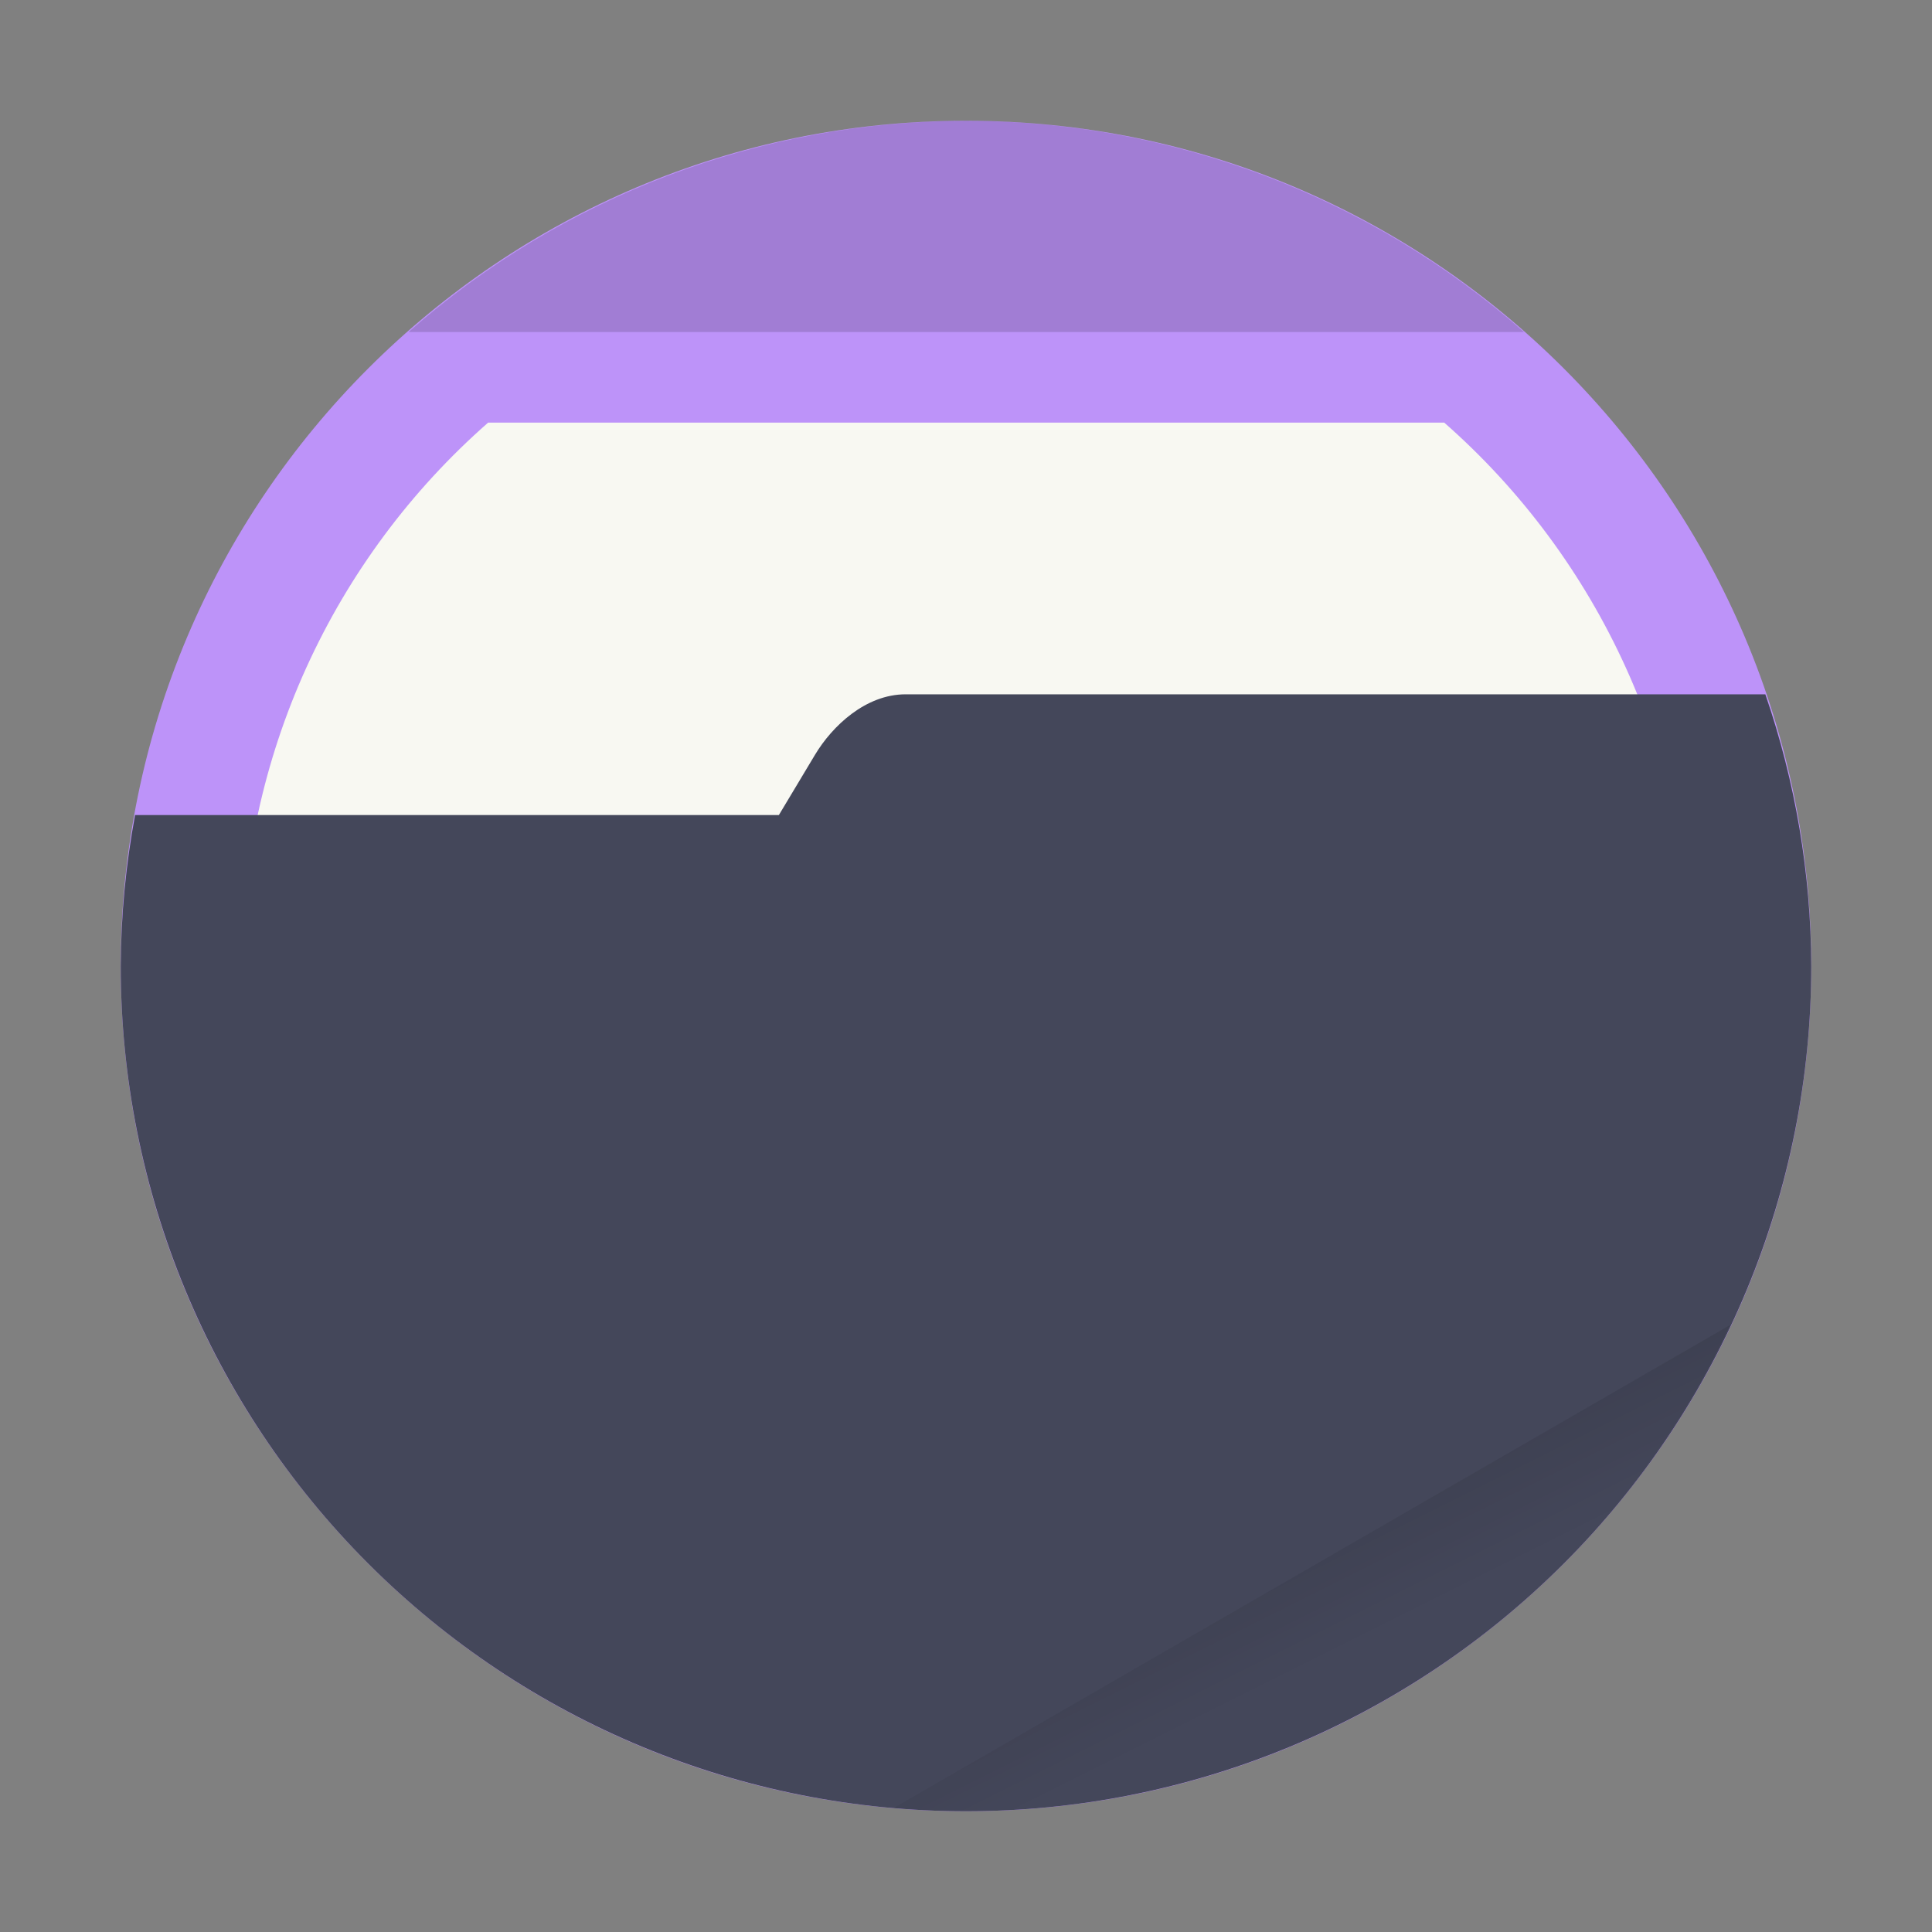 <svg width="64" height="64" viewBox="0 0 64 64" fill="none" xmlns="http://www.w3.org/2000/svg">
<rect x="0" y="0" width="64" height="64" fill="#808080" stroke="none"/>
<path d="M32 60C47.464 60 60 47.464 60 32C60 16.536 47.464 4 32 4C16.536 4 4 16.536 4 32C4 47.464 16.536 60 32 60Z" fill="#BD93F9"/>
<path d="M16.17 14C13.608 16.248 11.555 19.016 10.146 22.12C8.737 25.224 8.006 28.592 8 32C8 38.365 10.529 44.47 15.03 48.971C19.531 53.471 25.635 56 32 56C38.366 56 44.47 53.471 48.971 48.971C53.472 44.47 56.001 38.365 56.001 32C55.996 28.593 55.267 25.225 53.86 22.121C52.453 19.018 50.402 16.249 47.842 14H16.17H16.17Z" fill="#F8F8F2"/>
<path opacity="0.15" d="M32 4C25.199 4.013 18.634 6.501 13.533 11H50.484C45.379 6.497 38.808 4.009 32 4V4Z" fill="black"/>
<path d="M30 23C28.676 23 27.57 24.05 27 25L25.801 27H4.475C4.167 28.649 4.008 30.323 4 32C4 39.426 6.95 46.548 12.201 51.799C17.452 57.05 24.574 60 32 60C35.677 60 39.318 59.276 42.715 57.869C46.112 56.462 49.199 54.399 51.799 51.799C54.399 49.199 56.462 46.112 57.869 42.715C59.276 39.318 60 35.677 60 32C59.989 28.937 59.475 25.897 58.479 23L30 23Z" fill="#44475A"/>
<path opacity="0.1" d="M57.314 43.892L29.621 59.883C30.412 59.956 31.207 59.996 32.002 60.002C37.314 59.995 42.515 58.476 46.997 55.624C51.479 52.771 55.057 48.702 57.314 43.893L57.314 43.892Z" fill="url(#paint0_linear_2_54)"/>
<defs>
<linearGradient id="paint0_linear_2_54" x1="42" y1="51" x2="44" y2="55" gradientUnits="userSpaceOnUse">
<stop/>
<stop offset="1" stop-opacity="0"/>
</linearGradient>
</defs>
</svg>
